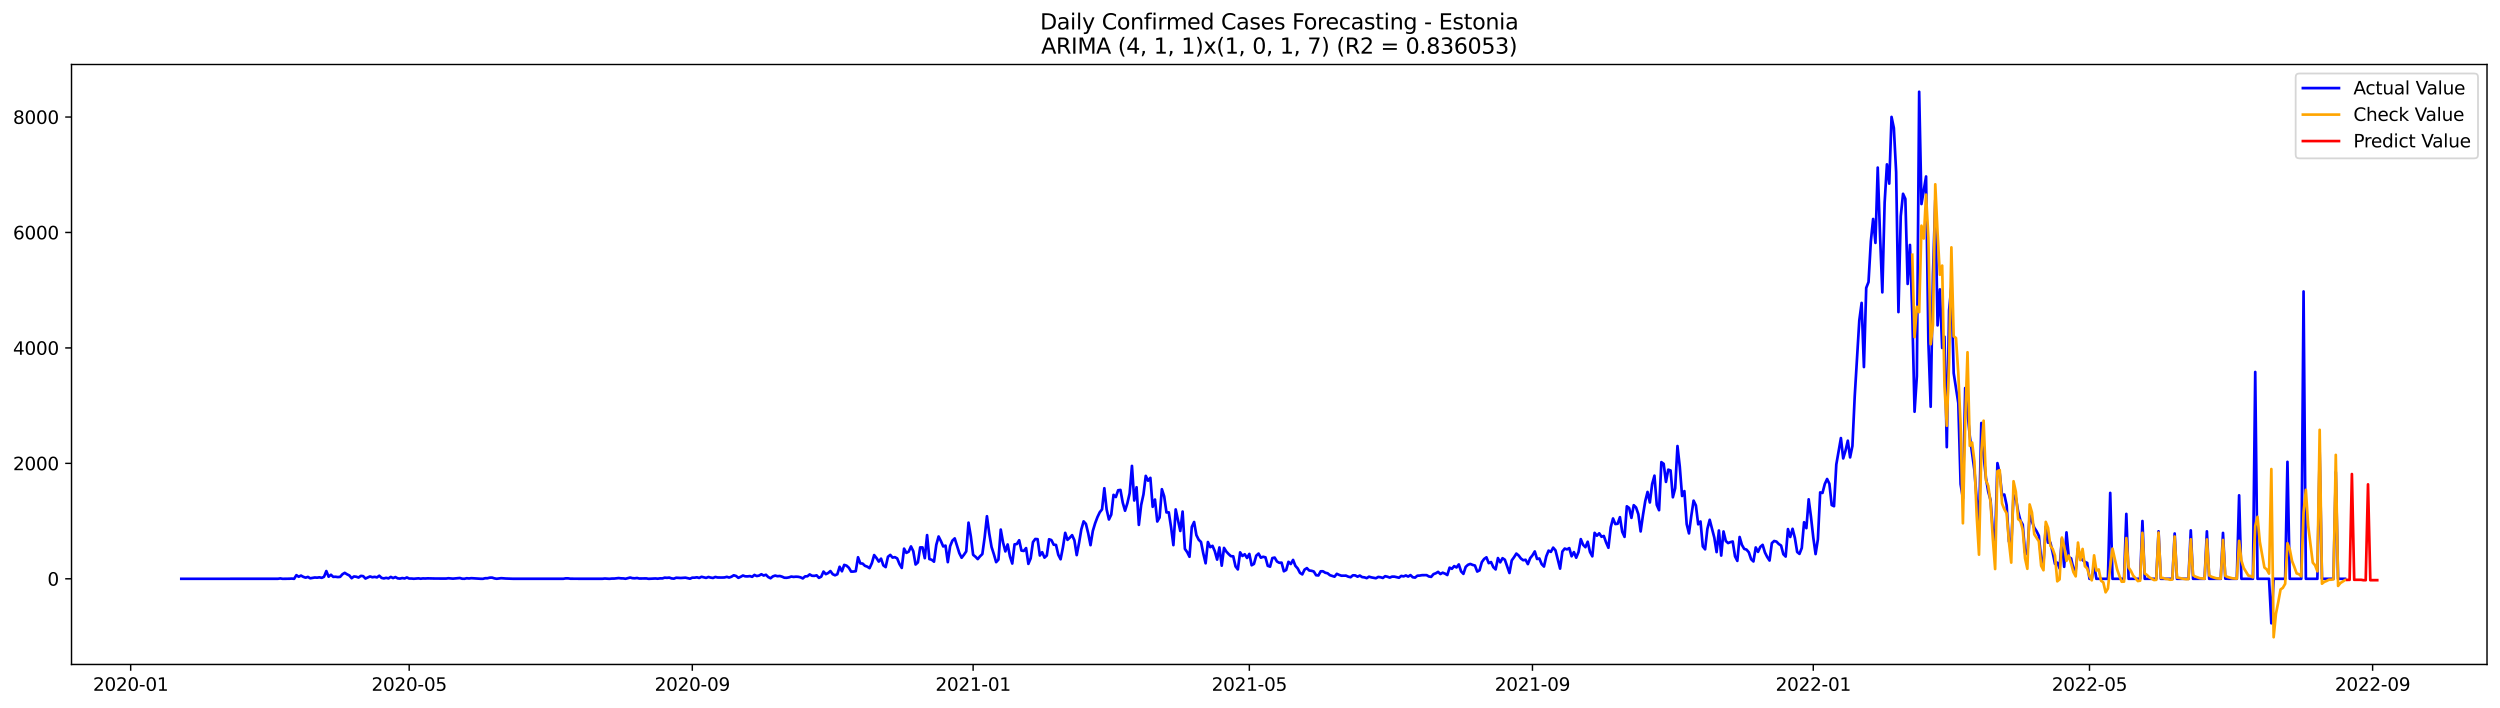 <?xml version="1.0" encoding="utf-8" standalone="no"?>
<!DOCTYPE svg PUBLIC "-//W3C//DTD SVG 1.1//EN"
  "http://www.w3.org/Graphics/SVG/1.1/DTD/svg11.dtd">
<svg xmlns:xlink="http://www.w3.org/1999/xlink" width="1386.05pt" height="392.274pt" viewBox="0 0 1386.05 392.274" xmlns="http://www.w3.org/2000/svg" version="1.1">
 <defs>
  <style type="text/css">*{stroke-linejoin: round; stroke-linecap: butt}</style>
 </defs>
 <g id="figure_1">
  <g id="patch_1">
   <path d="M 0 392.274 
L 1386.05 392.274 
L 1386.05 0 
L 0 0 
z
" style="fill: #ffffff"/>
  </g>
  <g id="axes_1">
   <g id="patch_2">
    <path d="M 39.65 368.396 
L 1378.85 368.396 
L 1378.85 35.755 
L 39.65 35.755 
z
" style="fill: #ffffff"/>
   </g>
   <g id="matplotlib.axis_1">
    <g id="xtick_1">
     <g id="line2d_1">
      <defs>
       <path id="m8f2958572c" d="M 0 0 
L 0 3.5 
" style="stroke: #000000; stroke-width: 0.8"/>
      </defs>
      <g>
       <use xlink:href="#m8f2958572c" x="72.447" y="368.396" style="stroke: #000000; stroke-width: 0.8"/>
      </g>
     </g>
     <g id="text_1">
      <!-- 2020-01 -->
      <g transform="translate(51.556 382.994)scale(0.1 -0.1)">
       <defs>
        <path id="DejaVuSans-32" d="M 1228 531 
L 3431 531 
L 3431 0 
L 469 0 
L 469 531 
Q 828 903 1448 1529 
Q 2069 2156 2228 2338 
Q 2531 2678 2651 2914 
Q 2772 3150 2772 3378 
Q 2772 3750 2511 3984 
Q 2250 4219 1831 4219 
Q 1534 4219 1204 4116 
Q 875 4013 500 3803 
L 500 4441 
Q 881 4594 1212 4672 
Q 1544 4750 1819 4750 
Q 2544 4750 2975 4387 
Q 3406 4025 3406 3419 
Q 3406 3131 3298 2873 
Q 3191 2616 2906 2266 
Q 2828 2175 2409 1742 
Q 1991 1309 1228 531 
z
" transform="scale(0.016)"/>
        <path id="DejaVuSans-30" d="M 2034 4250 
Q 1547 4250 1301 3770 
Q 1056 3291 1056 2328 
Q 1056 1369 1301 889 
Q 1547 409 2034 409 
Q 2525 409 2770 889 
Q 3016 1369 3016 2328 
Q 3016 3291 2770 3770 
Q 2525 4250 2034 4250 
z
M 2034 4750 
Q 2819 4750 3233 4129 
Q 3647 3509 3647 2328 
Q 3647 1150 3233 529 
Q 2819 -91 2034 -91 
Q 1250 -91 836 529 
Q 422 1150 422 2328 
Q 422 3509 836 4129 
Q 1250 4750 2034 4750 
z
" transform="scale(0.016)"/>
        <path id="DejaVuSans-2d" d="M 313 2009 
L 1997 2009 
L 1997 1497 
L 313 1497 
L 313 2009 
z
" transform="scale(0.016)"/>
        <path id="DejaVuSans-31" d="M 794 531 
L 1825 531 
L 1825 4091 
L 703 3866 
L 703 4441 
L 1819 4666 
L 2450 4666 
L 2450 531 
L 3481 531 
L 3481 0 
L 794 0 
L 794 531 
z
" transform="scale(0.016)"/>
       </defs>
       <use xlink:href="#DejaVuSans-32"/>
       <use xlink:href="#DejaVuSans-30" x="63.623"/>
       <use xlink:href="#DejaVuSans-32" x="127.246"/>
       <use xlink:href="#DejaVuSans-30" x="190.869"/>
       <use xlink:href="#DejaVuSans-2d" x="254.492"/>
       <use xlink:href="#DejaVuSans-30" x="290.576"/>
       <use xlink:href="#DejaVuSans-31" x="354.199"/>
      </g>
     </g>
    </g>
    <g id="xtick_2">
     <g id="line2d_2">
      <g>
       <use xlink:href="#m8f2958572c" x="226.862" y="368.396" style="stroke: #000000; stroke-width: 0.8"/>
      </g>
     </g>
     <g id="text_2">
      <!-- 2020-05 -->
      <g transform="translate(205.971 382.994)scale(0.1 -0.1)">
       <defs>
        <path id="DejaVuSans-35" d="M 691 4666 
L 3169 4666 
L 3169 4134 
L 1269 4134 
L 1269 2991 
Q 1406 3038 1543 3061 
Q 1681 3084 1819 3084 
Q 2600 3084 3056 2656 
Q 3513 2228 3513 1497 
Q 3513 744 3044 326 
Q 2575 -91 1722 -91 
Q 1428 -91 1123 -41 
Q 819 9 494 109 
L 494 744 
Q 775 591 1075 516 
Q 1375 441 1709 441 
Q 2250 441 2565 725 
Q 2881 1009 2881 1497 
Q 2881 1984 2565 2268 
Q 2250 2553 1709 2553 
Q 1456 2553 1204 2497 
Q 953 2441 691 2322 
L 691 4666 
z
" transform="scale(0.016)"/>
       </defs>
       <use xlink:href="#DejaVuSans-32"/>
       <use xlink:href="#DejaVuSans-30" x="63.623"/>
       <use xlink:href="#DejaVuSans-32" x="127.246"/>
       <use xlink:href="#DejaVuSans-30" x="190.869"/>
       <use xlink:href="#DejaVuSans-2d" x="254.492"/>
       <use xlink:href="#DejaVuSans-30" x="290.576"/>
       <use xlink:href="#DejaVuSans-35" x="354.199"/>
      </g>
     </g>
    </g>
    <g id="xtick_3">
     <g id="line2d_3">
      <g>
       <use xlink:href="#m8f2958572c" x="383.83" y="368.396" style="stroke: #000000; stroke-width: 0.8"/>
      </g>
     </g>
     <g id="text_3">
      <!-- 2020-09 -->
      <g transform="translate(362.938 382.994)scale(0.1 -0.1)">
       <defs>
        <path id="DejaVuSans-39" d="M 703 97 
L 703 672 
Q 941 559 1184 500 
Q 1428 441 1663 441 
Q 2288 441 2617 861 
Q 2947 1281 2994 2138 
Q 2813 1869 2534 1725 
Q 2256 1581 1919 1581 
Q 1219 1581 811 2004 
Q 403 2428 403 3163 
Q 403 3881 828 4315 
Q 1253 4750 1959 4750 
Q 2769 4750 3195 4129 
Q 3622 3509 3622 2328 
Q 3622 1225 3098 567 
Q 2575 -91 1691 -91 
Q 1453 -91 1209 -44 
Q 966 3 703 97 
z
M 1959 2075 
Q 2384 2075 2632 2365 
Q 2881 2656 2881 3163 
Q 2881 3666 2632 3958 
Q 2384 4250 1959 4250 
Q 1534 4250 1286 3958 
Q 1038 3666 1038 3163 
Q 1038 2656 1286 2365 
Q 1534 2075 1959 2075 
z
" transform="scale(0.016)"/>
       </defs>
       <use xlink:href="#DejaVuSans-32"/>
       <use xlink:href="#DejaVuSans-30" x="63.623"/>
       <use xlink:href="#DejaVuSans-32" x="127.246"/>
       <use xlink:href="#DejaVuSans-30" x="190.869"/>
       <use xlink:href="#DejaVuSans-2d" x="254.492"/>
       <use xlink:href="#DejaVuSans-30" x="290.576"/>
       <use xlink:href="#DejaVuSans-39" x="354.199"/>
      </g>
     </g>
    </g>
    <g id="xtick_4">
     <g id="line2d_4">
      <g>
       <use xlink:href="#m8f2958572c" x="539.521" y="368.396" style="stroke: #000000; stroke-width: 0.8"/>
      </g>
     </g>
     <g id="text_4">
      <!-- 2021-01 -->
      <g transform="translate(518.63 382.994)scale(0.1 -0.1)">
       <use xlink:href="#DejaVuSans-32"/>
       <use xlink:href="#DejaVuSans-30" x="63.623"/>
       <use xlink:href="#DejaVuSans-32" x="127.246"/>
       <use xlink:href="#DejaVuSans-31" x="190.869"/>
       <use xlink:href="#DejaVuSans-2d" x="254.492"/>
       <use xlink:href="#DejaVuSans-30" x="290.576"/>
       <use xlink:href="#DejaVuSans-31" x="354.199"/>
      </g>
     </g>
    </g>
    <g id="xtick_5">
     <g id="line2d_5">
      <g>
       <use xlink:href="#m8f2958572c" x="692.66" y="368.396" style="stroke: #000000; stroke-width: 0.8"/>
      </g>
     </g>
     <g id="text_5">
      <!-- 2021-05 -->
      <g transform="translate(671.769 382.994)scale(0.1 -0.1)">
       <use xlink:href="#DejaVuSans-32"/>
       <use xlink:href="#DejaVuSans-30" x="63.623"/>
       <use xlink:href="#DejaVuSans-32" x="127.246"/>
       <use xlink:href="#DejaVuSans-31" x="190.869"/>
       <use xlink:href="#DejaVuSans-2d" x="254.492"/>
       <use xlink:href="#DejaVuSans-30" x="290.576"/>
       <use xlink:href="#DejaVuSans-35" x="354.199"/>
      </g>
     </g>
    </g>
    <g id="xtick_6">
     <g id="line2d_6">
      <g>
       <use xlink:href="#m8f2958572c" x="849.627" y="368.396" style="stroke: #000000; stroke-width: 0.8"/>
      </g>
     </g>
     <g id="text_6">
      <!-- 2021-09 -->
      <g transform="translate(828.736 382.994)scale(0.1 -0.1)">
       <use xlink:href="#DejaVuSans-32"/>
       <use xlink:href="#DejaVuSans-30" x="63.623"/>
       <use xlink:href="#DejaVuSans-32" x="127.246"/>
       <use xlink:href="#DejaVuSans-31" x="190.869"/>
       <use xlink:href="#DejaVuSans-2d" x="254.492"/>
       <use xlink:href="#DejaVuSans-30" x="290.576"/>
       <use xlink:href="#DejaVuSans-39" x="354.199"/>
      </g>
     </g>
    </g>
    <g id="xtick_7">
     <g id="line2d_7">
      <g>
       <use xlink:href="#m8f2958572c" x="1005.319" y="368.396" style="stroke: #000000; stroke-width: 0.8"/>
      </g>
     </g>
     <g id="text_7">
      <!-- 2022-01 -->
      <g transform="translate(984.427 382.994)scale(0.1 -0.1)">
       <use xlink:href="#DejaVuSans-32"/>
       <use xlink:href="#DejaVuSans-30" x="63.623"/>
       <use xlink:href="#DejaVuSans-32" x="127.246"/>
       <use xlink:href="#DejaVuSans-32" x="190.869"/>
       <use xlink:href="#DejaVuSans-2d" x="254.492"/>
       <use xlink:href="#DejaVuSans-30" x="290.576"/>
       <use xlink:href="#DejaVuSans-31" x="354.199"/>
      </g>
     </g>
    </g>
    <g id="xtick_8">
     <g id="line2d_8">
      <g>
       <use xlink:href="#m8f2958572c" x="1158.458" y="368.396" style="stroke: #000000; stroke-width: 0.8"/>
      </g>
     </g>
     <g id="text_8">
      <!-- 2022-05 -->
      <g transform="translate(1137.566 382.994)scale(0.1 -0.1)">
       <use xlink:href="#DejaVuSans-32"/>
       <use xlink:href="#DejaVuSans-30" x="63.623"/>
       <use xlink:href="#DejaVuSans-32" x="127.246"/>
       <use xlink:href="#DejaVuSans-32" x="190.869"/>
       <use xlink:href="#DejaVuSans-2d" x="254.492"/>
       <use xlink:href="#DejaVuSans-30" x="290.576"/>
       <use xlink:href="#DejaVuSans-35" x="354.199"/>
      </g>
     </g>
    </g>
    <g id="xtick_9">
     <g id="line2d_9">
      <g>
       <use xlink:href="#m8f2958572c" x="1315.425" y="368.396" style="stroke: #000000; stroke-width: 0.8"/>
      </g>
     </g>
     <g id="text_9">
      <!-- 2022-09 -->
      <g transform="translate(1294.534 382.994)scale(0.1 -0.1)">
       <use xlink:href="#DejaVuSans-32"/>
       <use xlink:href="#DejaVuSans-30" x="63.623"/>
       <use xlink:href="#DejaVuSans-32" x="127.246"/>
       <use xlink:href="#DejaVuSans-32" x="190.869"/>
       <use xlink:href="#DejaVuSans-2d" x="254.492"/>
       <use xlink:href="#DejaVuSans-30" x="290.576"/>
       <use xlink:href="#DejaVuSans-39" x="354.199"/>
      </g>
     </g>
    </g>
   </g>
   <g id="matplotlib.axis_2">
    <g id="ytick_1">
     <g id="line2d_10">
      <defs>
       <path id="m55e1d6357c" d="M 0 0 
L -3.5 0 
" style="stroke: #000000; stroke-width: 0.8"/>
      </defs>
      <g>
       <use xlink:href="#m55e1d6357c" x="39.65" y="320.906" style="stroke: #000000; stroke-width: 0.8"/>
      </g>
     </g>
     <g id="text_10">
      <!-- 0 -->
      <g transform="translate(26.288 324.706)scale(0.1 -0.1)">
       <use xlink:href="#DejaVuSans-30"/>
      </g>
     </g>
    </g>
    <g id="ytick_2">
     <g id="line2d_11">
      <g>
       <use xlink:href="#m55e1d6357c" x="39.65" y="256.903" style="stroke: #000000; stroke-width: 0.8"/>
      </g>
     </g>
     <g id="text_11">
      <!-- 2000 -->
      <g transform="translate(7.2 260.702)scale(0.1 -0.1)">
       <use xlink:href="#DejaVuSans-32"/>
       <use xlink:href="#DejaVuSans-30" x="63.623"/>
       <use xlink:href="#DejaVuSans-30" x="127.246"/>
       <use xlink:href="#DejaVuSans-30" x="190.869"/>
      </g>
     </g>
    </g>
    <g id="ytick_3">
     <g id="line2d_12">
      <g>
       <use xlink:href="#m55e1d6357c" x="39.65" y="192.899" style="stroke: #000000; stroke-width: 0.8"/>
      </g>
     </g>
     <g id="text_12">
      <!-- 4000 -->
      <g transform="translate(7.2 196.699)scale(0.1 -0.1)">
       <defs>
        <path id="DejaVuSans-34" d="M 2419 4116 
L 825 1625 
L 2419 1625 
L 2419 4116 
z
M 2253 4666 
L 3047 4666 
L 3047 1625 
L 3713 1625 
L 3713 1100 
L 3047 1100 
L 3047 0 
L 2419 0 
L 2419 1100 
L 313 1100 
L 313 1709 
L 2253 4666 
z
" transform="scale(0.016)"/>
       </defs>
       <use xlink:href="#DejaVuSans-34"/>
       <use xlink:href="#DejaVuSans-30" x="63.623"/>
       <use xlink:href="#DejaVuSans-30" x="127.246"/>
       <use xlink:href="#DejaVuSans-30" x="190.869"/>
      </g>
     </g>
    </g>
    <g id="ytick_4">
     <g id="line2d_13">
      <g>
       <use xlink:href="#m55e1d6357c" x="39.65" y="128.896" style="stroke: #000000; stroke-width: 0.8"/>
      </g>
     </g>
     <g id="text_13">
      <!-- 6000 -->
      <g transform="translate(7.2 132.695)scale(0.1 -0.1)">
       <defs>
        <path id="DejaVuSans-36" d="M 2113 2584 
Q 1688 2584 1439 2293 
Q 1191 2003 1191 1497 
Q 1191 994 1439 701 
Q 1688 409 2113 409 
Q 2538 409 2786 701 
Q 3034 994 3034 1497 
Q 3034 2003 2786 2293 
Q 2538 2584 2113 2584 
z
M 3366 4563 
L 3366 3988 
Q 3128 4100 2886 4159 
Q 2644 4219 2406 4219 
Q 1781 4219 1451 3797 
Q 1122 3375 1075 2522 
Q 1259 2794 1537 2939 
Q 1816 3084 2150 3084 
Q 2853 3084 3261 2657 
Q 3669 2231 3669 1497 
Q 3669 778 3244 343 
Q 2819 -91 2113 -91 
Q 1303 -91 875 529 
Q 447 1150 447 2328 
Q 447 3434 972 4092 
Q 1497 4750 2381 4750 
Q 2619 4750 2861 4703 
Q 3103 4656 3366 4563 
z
" transform="scale(0.016)"/>
       </defs>
       <use xlink:href="#DejaVuSans-36"/>
       <use xlink:href="#DejaVuSans-30" x="63.623"/>
       <use xlink:href="#DejaVuSans-30" x="127.246"/>
       <use xlink:href="#DejaVuSans-30" x="190.869"/>
      </g>
     </g>
    </g>
    <g id="ytick_5">
     <g id="line2d_14">
      <g>
       <use xlink:href="#m55e1d6357c" x="39.65" y="64.892" style="stroke: #000000; stroke-width: 0.8"/>
      </g>
     </g>
     <g id="text_14">
      <!-- 8000 -->
      <g transform="translate(7.2 68.691)scale(0.1 -0.1)">
       <defs>
        <path id="DejaVuSans-38" d="M 2034 2216 
Q 1584 2216 1326 1975 
Q 1069 1734 1069 1313 
Q 1069 891 1326 650 
Q 1584 409 2034 409 
Q 2484 409 2743 651 
Q 3003 894 3003 1313 
Q 3003 1734 2745 1975 
Q 2488 2216 2034 2216 
z
M 1403 2484 
Q 997 2584 770 2862 
Q 544 3141 544 3541 
Q 544 4100 942 4425 
Q 1341 4750 2034 4750 
Q 2731 4750 3128 4425 
Q 3525 4100 3525 3541 
Q 3525 3141 3298 2862 
Q 3072 2584 2669 2484 
Q 3125 2378 3379 2068 
Q 3634 1759 3634 1313 
Q 3634 634 3220 271 
Q 2806 -91 2034 -91 
Q 1263 -91 848 271 
Q 434 634 434 1313 
Q 434 1759 690 2068 
Q 947 2378 1403 2484 
z
M 1172 3481 
Q 1172 3119 1398 2916 
Q 1625 2713 2034 2713 
Q 2441 2713 2670 2916 
Q 2900 3119 2900 3481 
Q 2900 3844 2670 4047 
Q 2441 4250 2034 4250 
Q 1625 4250 1398 4047 
Q 1172 3844 1172 3481 
z
" transform="scale(0.016)"/>
       </defs>
       <use xlink:href="#DejaVuSans-38"/>
       <use xlink:href="#DejaVuSans-30" x="63.623"/>
       <use xlink:href="#DejaVuSans-30" x="127.246"/>
       <use xlink:href="#DejaVuSans-30" x="190.869"/>
      </g>
     </g>
    </g>
   </g>
   <g id="line2d_15">
    <path d="M 100.523 320.906 
L 154.121 320.874 
L 155.398 320.682 
L 156.674 320.906 
L 160.502 320.842 
L 161.778 320.778 
L 163.054 320.906 
L 164.331 318.89 
L 165.607 319.754 
L 166.883 319.114 
L 168.159 319.818 
L 169.435 320.266 
L 170.711 319.85 
L 171.988 320.618 
L 174.54 320.17 
L 175.816 320.266 
L 177.092 320.074 
L 178.368 320.362 
L 179.645 319.786 
L 180.921 316.618 
L 182.197 319.722 
L 183.473 318.666 
L 184.749 319.818 
L 186.025 319.754 
L 187.301 319.946 
L 188.578 319.818 
L 189.854 318.378 
L 191.13 317.61 
L 192.406 318.41 
L 193.682 319.05 
L 194.958 320.554 
L 196.235 319.594 
L 197.511 319.754 
L 198.787 320.202 
L 200.063 319.274 
L 201.339 319.434 
L 202.615 320.746 
L 205.168 319.594 
L 206.444 320.042 
L 207.72 319.818 
L 208.996 320.106 
L 210.272 319.21 
L 211.548 320.394 
L 212.825 320.682 
L 214.101 320.362 
L 215.377 320.682 
L 216.653 319.85 
L 217.929 320.49 
L 219.205 319.946 
L 220.482 320.65 
L 221.758 320.778 
L 223.034 320.49 
L 224.31 320.714 
L 225.586 320.17 
L 226.862 320.746 
L 228.139 320.746 
L 229.415 320.874 
L 231.967 320.65 
L 233.243 320.842 
L 234.519 320.682 
L 235.795 320.746 
L 237.072 320.65 
L 240.9 320.746 
L 247.281 320.778 
L 248.557 320.586 
L 251.109 320.81 
L 254.938 320.458 
L 256.214 320.842 
L 257.49 320.874 
L 258.766 320.586 
L 260.042 320.714 
L 261.319 320.554 
L 266.423 320.874 
L 267.699 320.906 
L 268.976 320.586 
L 270.252 320.586 
L 271.528 320.266 
L 272.804 320.234 
L 274.08 320.65 
L 275.356 320.874 
L 277.909 320.554 
L 280.461 320.746 
L 284.289 320.874 
L 312.365 320.874 
L 313.641 320.65 
L 314.917 320.65 
L 316.193 320.842 
L 321.298 320.874 
L 334.06 320.874 
L 335.336 320.746 
L 337.888 320.906 
L 339.164 320.778 
L 340.44 320.778 
L 342.993 320.49 
L 344.269 320.65 
L 345.545 320.682 
L 346.821 320.874 
L 349.373 320.202 
L 350.65 320.554 
L 351.926 320.618 
L 353.202 320.458 
L 354.478 320.746 
L 358.307 320.682 
L 359.583 320.906 
L 363.411 320.714 
L 364.687 320.842 
L 365.964 320.65 
L 367.24 320.682 
L 368.516 320.266 
L 369.792 320.362 
L 371.068 320.234 
L 372.344 320.682 
L 373.62 320.81 
L 374.897 320.298 
L 377.449 320.458 
L 380.001 320.266 
L 382.554 320.842 
L 383.83 320.266 
L 385.106 320.266 
L 386.382 320.074 
L 387.658 320.426 
L 388.934 319.786 
L 391.487 320.394 
L 392.763 319.882 
L 394.039 320.234 
L 395.315 320.426 
L 396.591 319.882 
L 397.867 320.17 
L 400.42 320.202 
L 401.696 320.138 
L 402.972 319.818 
L 404.248 320.202 
L 405.524 319.754 
L 406.801 318.954 
L 408.077 319.338 
L 409.353 320.362 
L 410.629 319.786 
L 411.905 319.082 
L 413.181 319.53 
L 414.458 319.562 
L 415.734 319.402 
L 417.01 319.786 
L 418.286 318.762 
L 419.562 319.37 
L 420.838 319.114 
L 422.114 318.378 
L 423.391 319.082 
L 424.667 318.666 
L 425.943 319.946 
L 427.219 320.586 
L 428.495 319.562 
L 429.771 319.114 
L 431.048 319.466 
L 432.324 319.338 
L 433.6 319.722 
L 434.876 320.298 
L 436.152 320.33 
L 437.428 320.106 
L 438.705 319.658 
L 439.981 319.85 
L 441.257 319.722 
L 442.533 319.786 
L 443.809 320.074 
L 445.085 320.682 
L 446.361 319.562 
L 447.638 319.498 
L 448.914 318.474 
L 450.19 319.21 
L 451.466 319.274 
L 452.742 318.986 
L 454.018 320.362 
L 455.295 319.722 
L 456.571 316.906 
L 457.847 318.314 
L 459.123 317.706 
L 460.399 316.618 
L 461.675 318.346 
L 462.952 318.954 
L 464.228 318.378 
L 465.504 314.25 
L 466.78 316.714 
L 468.056 313.194 
L 469.332 313.61 
L 470.608 314.762 
L 471.885 316.906 
L 473.161 316.874 
L 474.437 316.682 
L 475.713 308.97 
L 476.989 312.362 
L 478.265 312.458 
L 479.542 313.706 
L 480.818 314.154 
L 482.094 314.986 
L 483.37 312.234 
L 484.646 307.754 
L 485.922 309.354 
L 487.199 311.338 
L 488.475 309.738 
L 489.751 313.482 
L 491.027 314.41 
L 492.303 308.682 
L 493.579 307.658 
L 494.855 309.13 
L 496.132 308.906 
L 497.408 309.578 
L 498.684 312.714 
L 499.96 314.858 
L 501.236 304.201 
L 502.512 306.506 
L 503.789 305.866 
L 505.065 302.953 
L 506.341 305.61 
L 507.617 312.97 
L 508.893 311.818 
L 510.169 303.497 
L 511.446 303.497 
L 512.722 309.45 
L 513.998 296.681 
L 515.274 309.962 
L 516.55 310.346 
L 517.826 311.402 
L 519.102 302.057 
L 520.379 297.449 
L 521.655 299.977 
L 522.931 302.953 
L 524.207 302.505 
L 525.483 311.658 
L 526.759 302.857 
L 528.036 299.721 
L 529.312 298.505 
L 531.864 306.666 
L 533.14 309.226 
L 534.416 307.594 
L 535.693 305.706 
L 536.969 289.769 
L 538.245 297.417 
L 539.521 307.594 
L 540.797 308.65 
L 542.073 309.962 
L 543.349 308.426 
L 544.626 307.178 
L 545.902 297.961 
L 547.178 286.216 
L 548.454 295.753 
L 549.73 303.241 
L 551.006 307.242 
L 552.283 311.658 
L 553.559 310.25 
L 554.835 293.609 
L 556.111 300.745 
L 557.387 305.706 
L 558.663 301.865 
L 559.94 308.49 
L 561.216 312.426 
L 562.492 301.801 
L 563.768 301.609 
L 565.044 299.529 
L 566.32 305.258 
L 567.596 305.45 
L 568.873 303.881 
L 570.149 312.618 
L 571.425 309.546 
L 572.701 300.553 
L 573.977 298.825 
L 575.253 298.921 
L 576.53 307.978 
L 577.806 306.154 
L 579.082 309.162 
L 580.358 308.01 
L 581.634 298.985 
L 582.91 299.433 
L 584.187 301.993 
L 585.463 302.121 
L 586.739 307.594 
L 588.015 310.058 
L 589.291 303.561 
L 590.567 295.433 
L 591.843 299.305 
L 593.12 298.089 
L 594.396 296.713 
L 595.672 299.561 
L 596.948 307.754 
L 598.224 301.161 
L 599.5 293.513 
L 600.777 289.065 
L 602.053 290.473 
L 603.329 295.721 
L 604.605 302.249 
L 605.881 294.377 
L 607.157 290.121 
L 608.434 286.729 
L 609.71 284.04 
L 610.986 282.408 
L 612.262 270.696 
L 613.538 282.472 
L 614.814 288.009 
L 616.09 285.352 
L 617.367 274.376 
L 618.643 275.56 
L 619.919 271.816 
L 621.195 271.624 
L 622.471 278.696 
L 623.747 283.144 
L 625.024 279.048 
L 626.3 273.48 
L 627.576 258.311 
L 628.852 277.48 
L 630.128 270.152 
L 631.404 290.985 
L 632.681 279.976 
L 633.957 274.12 
L 635.233 263.847 
L 636.509 266.503 
L 637.785 264.935 
L 639.061 280.968 
L 640.337 276.968 
L 641.614 289.129 
L 642.89 286.921 
L 644.166 271.24 
L 645.442 275.176 
L 646.718 284.104 
L 647.994 284.072 
L 649.271 292.361 
L 650.547 302.217 
L 651.823 282.44 
L 654.375 294.377 
L 655.651 283.624 
L 656.928 304.297 
L 658.204 306.122 
L 659.48 308.682 
L 660.756 292.137 
L 662.032 289.417 
L 663.308 296.681 
L 664.584 299.241 
L 665.861 300.489 
L 667.137 306.89 
L 668.413 312.298 
L 669.689 300.521 
L 670.965 303.337 
L 672.241 302.633 
L 673.518 305.61 
L 674.794 310.25 
L 676.07 303.529 
L 677.346 313.61 
L 678.622 303.785 
L 679.898 305.802 
L 681.175 307.178 
L 682.451 308.362 
L 683.727 308.426 
L 685.003 314.026 
L 686.279 315.69 
L 687.555 306.25 
L 688.831 308.234 
L 690.108 307.306 
L 691.384 309.322 
L 692.66 307.114 
L 693.936 313.386 
L 695.212 312.65 
L 696.488 308.074 
L 697.765 306.922 
L 699.041 309.194 
L 700.317 308.682 
L 701.593 309.002 
L 702.869 313.706 
L 704.145 314.154 
L 705.422 309.418 
L 706.698 309.13 
L 707.974 311.306 
L 709.25 312.01 
L 710.526 311.946 
L 711.802 316.714 
L 713.078 316.01 
L 714.355 311.498 
L 715.631 312.682 
L 716.907 310.442 
L 718.183 313.706 
L 719.459 315.146 
L 720.735 317.61 
L 722.012 318.442 
L 723.288 315.786 
L 724.564 314.986 
L 725.84 316.298 
L 727.116 316.458 
L 728.392 316.842 
L 729.669 318.922 
L 730.945 319.05 
L 732.221 316.746 
L 733.497 316.746 
L 734.773 317.546 
L 736.049 317.834 
L 737.325 318.89 
L 739.878 319.722 
L 741.154 318.154 
L 742.43 318.73 
L 743.706 319.178 
L 746.259 319.146 
L 747.535 319.722 
L 748.811 320.01 
L 750.087 318.954 
L 751.363 319.018 
L 752.639 319.722 
L 753.916 319.114 
L 755.192 319.946 
L 756.468 320.106 
L 757.744 320.522 
L 759.02 319.722 
L 760.296 320.106 
L 762.849 320.586 
L 764.125 319.85 
L 765.401 320.042 
L 766.677 320.426 
L 767.953 319.466 
L 769.229 319.754 
L 770.506 320.234 
L 771.782 319.69 
L 773.058 319.69 
L 775.61 320.298 
L 776.886 319.306 
L 778.163 319.562 
L 779.439 319.05 
L 780.715 319.658 
L 781.991 318.858 
L 783.267 320.042 
L 784.543 320.234 
L 785.819 319.178 
L 787.096 319.114 
L 788.372 318.89 
L 790.924 318.858 
L 792.2 319.594 
L 793.476 319.818 
L 794.753 318.314 
L 796.029 317.834 
L 797.305 317.066 
L 798.581 318.25 
L 799.857 317.514 
L 801.133 318.026 
L 802.41 318.794 
L 803.686 314.73 
L 804.962 315.338 
L 806.238 313.866 
L 807.514 314.602 
L 808.79 312.938 
L 810.066 316.81 
L 811.343 318.154 
L 812.619 314.282 
L 813.895 313.13 
L 815.171 312.65 
L 816.447 313.194 
L 817.723 313.546 
L 819 316.874 
L 820.276 316.202 
L 821.552 311.658 
L 822.828 309.898 
L 824.104 309.002 
L 825.38 312.202 
L 826.657 311.626 
L 827.933 314.442 
L 829.209 315.69 
L 830.485 309.418 
L 831.761 311.754 
L 833.037 309.482 
L 834.313 310.314 
L 836.866 317.674 
L 838.142 310.698 
L 839.418 308.938 
L 840.694 306.922 
L 841.97 307.978 
L 843.247 309.674 
L 844.523 310.602 
L 845.799 310.346 
L 847.075 312.746 
L 848.351 309.482 
L 849.627 307.882 
L 850.904 305.738 
L 852.18 309.898 
L 853.456 309.642 
L 854.732 312.746 
L 856.008 314.09 
L 857.284 308.458 
L 858.56 305.29 
L 859.837 305.962 
L 861.113 303.625 
L 862.389 305.13 
L 864.941 315.242 
L 866.217 305.77 
L 867.494 304.137 
L 868.77 304.586 
L 870.046 303.881 
L 871.322 308.394 
L 872.598 306.122 
L 873.874 309.194 
L 875.151 306.09 
L 876.427 298.921 
L 877.703 302.057 
L 878.979 303.369 
L 880.255 300.361 
L 881.531 306.026 
L 882.807 308.426 
L 884.084 295.433 
L 885.36 297.001 
L 886.636 295.689 
L 887.912 297.577 
L 889.188 297.161 
L 890.464 300.777 
L 891.741 303.689 
L 893.017 292.361 
L 894.293 287.465 
L 895.569 290.537 
L 896.845 290.377 
L 898.121 286.729 
L 899.398 294.825 
L 900.674 297.641 
L 901.95 280.712 
L 903.226 281.64 
L 904.502 287.113 
L 905.778 280.104 
L 907.054 281.352 
L 908.331 285.096 
L 909.607 294.633 
L 910.883 285.672 
L 912.159 277.832 
L 913.435 272.744 
L 914.711 278.568 
L 915.988 268.36 
L 917.264 263.719 
L 918.54 279.912 
L 919.816 282.856 
L 921.092 256.231 
L 922.368 257.159 
L 923.645 267.175 
L 924.921 260.391 
L 926.197 260.839 
L 927.473 275.688 
L 928.749 270.696 
L 930.025 247.302 
L 931.301 258.727 
L 932.578 274.984 
L 933.854 272.296 
L 935.13 290.569 
L 936.406 295.721 
L 937.682 286.056 
L 938.958 277.576 
L 940.235 280.232 
L 941.511 290.665 
L 942.787 289.129 
L 944.063 302.953 
L 945.339 304.554 
L 946.615 293.161 
L 947.892 288.201 
L 950.444 298.057 
L 951.72 306.09 
L 952.996 294.121 
L 954.272 308.01 
L 955.548 294.665 
L 956.825 299.945 
L 958.101 301.097 
L 959.377 300.553 
L 960.653 300.233 
L 961.929 308.458 
L 963.205 310.954 
L 964.482 297.737 
L 965.758 302.121 
L 967.034 304.329 
L 968.31 304.714 
L 969.586 306.218 
L 970.862 310.058 
L 972.139 311.274 
L 973.415 303.529 
L 974.691 305.962 
L 975.967 303.177 
L 977.243 302.089 
L 978.519 306.314 
L 979.795 308.842 
L 981.072 310.762 
L 982.348 301.129 
L 983.624 299.945 
L 984.9 300.265 
L 986.176 301.609 
L 987.452 302.441 
L 988.729 307.274 
L 990.005 308.554 
L 991.281 293.353 
L 992.557 297.705 
L 993.833 293.193 
L 995.109 298.185 
L 996.386 306.026 
L 997.662 307.082 
L 998.938 303.817 
L 1000.214 289.545 
L 1001.49 292.809 
L 1002.766 276.84 
L 1004.042 286.537 
L 1005.319 298.025 
L 1006.595 307.178 
L 1007.871 299.017 
L 1009.147 273 
L 1010.423 273.288 
L 1011.699 268.36 
L 1012.976 265.575 
L 1014.252 268.2 
L 1015.528 280.008 
L 1016.804 280.648 
L 1018.08 257.543 
L 1020.633 242.886 
L 1021.909 254.151 
L 1023.185 249.862 
L 1024.461 244.326 
L 1025.737 253.575 
L 1027.013 247.27 
L 1028.289 219.845 
L 1030.842 177.57 
L 1032.118 167.938 
L 1033.394 203.492 
L 1034.67 159.618 
L 1035.946 156.353 
L 1037.223 133.92 
L 1038.499 121.407 
L 1039.775 134.656 
L 1041.051 92.926 
L 1042.327 130.464 
L 1043.603 162.082 
L 1044.88 112.351 
L 1046.156 91.134 
L 1047.432 101.79 
L 1048.708 64.828 
L 1049.984 70.941 
L 1051.26 95.422 
L 1052.536 173.026 
L 1053.813 119.871 
L 1055.089 107.455 
L 1056.365 110.271 
L 1057.641 157.409 
L 1058.917 135.808 
L 1060.193 173.378 
L 1061.47 228.261 
L 1062.746 208.548 
L 1064.022 50.876 
L 1065.298 113.119 
L 1067.85 97.854 
L 1069.127 189.347 
L 1070.403 225.509 
L 1071.679 152.545 
L 1072.955 110.943 
L 1074.231 180.387 
L 1075.507 160.45 
L 1076.783 192.899 
L 1078.06 186.691 
L 1079.336 247.91 
L 1080.612 172.002 
L 1081.888 158.817 
L 1083.164 206.884 
L 1085.717 223.461 
L 1086.993 268.392 
L 1088.269 276.296 
L 1089.545 215.141 
L 1092.097 241.894 
L 1094.65 260.743 
L 1095.926 277.032 
L 1097.202 291.305 
L 1098.478 234.534 
L 1099.754 252.551 
L 1101.03 264.935 
L 1102.307 272.552 
L 1103.583 277.16 
L 1104.859 294.185 
L 1106.135 299.561 
L 1107.411 256.775 
L 1108.687 262.407 
L 1109.964 274.568 
L 1111.24 274.184 
L 1112.516 280.136 
L 1113.792 300.201 
L 1115.068 302.569 
L 1116.344 274.536 
L 1117.62 275.976 
L 1118.897 283.656 
L 1120.173 288.585 
L 1121.449 290.857 
L 1122.725 306.41 
L 1124.001 307.242 
L 1125.277 285.704 
L 1127.83 292.553 
L 1129.106 294.505 
L 1130.382 297.065 
L 1131.658 309.802 
L 1132.934 312.01 
L 1134.211 291.977 
L 1135.487 300.873 
L 1136.763 300.809 
L 1138.039 306.314 
L 1139.315 312.586 
L 1140.591 311.946 
L 1141.867 315.114 
L 1143.144 298.793 
L 1144.42 314.25 
L 1145.696 295.177 
L 1146.972 308.906 
L 1148.248 309.578 
L 1149.524 315.114 
L 1150.801 316.17 
L 1152.077 304.073 
L 1153.353 309.098 
L 1154.629 310.506 
L 1155.905 311.562 
L 1157.181 312.074 
L 1158.458 320.906 
L 1159.734 320.906 
L 1161.01 313.194 
L 1162.286 320.906 
L 1168.667 320.906 
L 1169.943 273.288 
L 1171.219 320.906 
L 1177.6 320.906 
L 1178.876 284.936 
L 1180.152 320.906 
L 1186.533 320.906 
L 1187.809 288.873 
L 1189.085 320.906 
L 1195.466 320.906 
L 1196.742 294.569 
L 1198.018 320.906 
L 1204.399 320.906 
L 1205.675 295.785 
L 1206.952 320.906 
L 1213.332 320.906 
L 1214.608 294.057 
L 1215.885 320.906 
L 1222.265 320.906 
L 1223.542 294.601 
L 1224.818 320.906 
L 1231.199 320.906 
L 1232.475 295.465 
L 1233.751 320.81 
L 1236.303 320.906 
L 1240.132 320.906 
L 1241.408 274.632 
L 1242.684 320.906 
L 1249.065 320.906 
L 1250.341 206.244 
L 1251.617 320.906 
L 1257.998 320.906 
L 1259.274 345.548 
L 1260.55 320.906 
L 1266.931 320.906 
L 1268.207 256.071 
L 1269.483 320.906 
L 1275.864 320.906 
L 1277.14 161.602 
L 1278.416 320.906 
L 1284.797 320.906 
L 1286.073 250.695 
L 1287.349 320.906 
L 1293.73 320.906 
L 1295.006 261.767 
L 1296.283 320.906 
L 1300.111 320.906 
L 1300.111 320.906 
" clip-path="url(#p78136f6a85)" style="fill: none; stroke: #0000ff; stroke-width: 1.5; stroke-linecap: square"/>
   </g>
   <g id="line2d_16">
    <path d="M 1060.193 141.232 
L 1061.47 186.919 
L 1062.746 170.099 
L 1064.022 173.059 
L 1065.298 125.127 
L 1066.574 132.223 
L 1067.85 107.926 
L 1069.127 131.863 
L 1070.403 190.843 
L 1071.679 180.173 
L 1072.955 102.188 
L 1074.231 129.193 
L 1075.507 152.333 
L 1076.783 147.26 
L 1078.06 214.03 
L 1079.336 236.053 
L 1080.612 201.073 
L 1081.888 137.152 
L 1083.164 186.428 
L 1084.44 187.435 
L 1085.717 206.972 
L 1086.993 235.828 
L 1088.269 290.114 
L 1089.545 234.01 
L 1090.821 195.307 
L 1092.097 247.187 
L 1093.373 245.346 
L 1094.65 255.772 
L 1095.926 286.005 
L 1097.202 307.504 
L 1098.478 251.076 
L 1099.754 233.251 
L 1101.03 266.24 
L 1102.307 269.339 
L 1103.583 278.294 
L 1104.859 298.745 
L 1106.135 315.476 
L 1107.411 261.223 
L 1108.687 260.643 
L 1109.964 279.133 
L 1111.24 282.356 
L 1112.516 284.611 
L 1113.792 300.445 
L 1115.068 311.904 
L 1116.344 266.822 
L 1117.62 272.657 
L 1118.897 287.792 
L 1120.173 288.807 
L 1121.449 293.717 
L 1122.725 309.537 
L 1124.001 315.339 
L 1125.277 279.687 
L 1126.554 284.102 
L 1127.83 296.217 
L 1130.382 300.113 
L 1131.658 313.678 
L 1132.934 316.148 
L 1134.211 289.351 
L 1135.487 292.696 
L 1136.763 302.586 
L 1138.039 304.312 
L 1139.315 307.975 
L 1140.591 322.291 
L 1141.867 321.232 
L 1143.144 298.029 
L 1144.42 302.793 
L 1145.696 310.946 
L 1146.972 308.016 
L 1148.248 312.373 
L 1149.524 317.172 
L 1150.801 319.529 
L 1152.077 300.828 
L 1153.353 310.538 
L 1154.629 304.354 
L 1155.905 313.919 
L 1157.181 315.144 
L 1158.458 319.506 
L 1159.734 321.732 
L 1161.01 307.909 
L 1162.286 316.354 
L 1163.562 315.714 
L 1164.838 321.947 
L 1166.114 322.867 
L 1167.391 328.377 
L 1168.667 326.318 
L 1169.943 314.21 
L 1171.219 304.158 
L 1173.771 315.664 
L 1175.048 319.34 
L 1176.324 322.521 
L 1177.6 322.46 
L 1178.876 298.338 
L 1180.152 314.657 
L 1181.428 316.566 
L 1182.705 319.193 
L 1183.981 320.544 
L 1185.257 322.144 
L 1186.533 321.935 
L 1187.809 295.407 
L 1189.085 317.946 
L 1190.361 318.82 
L 1191.638 320.124 
L 1192.914 320.769 
L 1194.19 321.59 
L 1195.466 321.463 
L 1196.742 295.293 
L 1198.018 320.439 
L 1199.295 320.462 
L 1200.571 320.925 
L 1201.847 321.03 
L 1203.123 321.425 
L 1204.399 321.287 
L 1205.675 297.472 
L 1206.952 320.192 
L 1208.228 320.392 
L 1209.504 320.726 
L 1212.056 321.102 
L 1213.332 321.063 
L 1214.608 299 
L 1215.885 318.9 
L 1217.161 319.662 
L 1219.713 320.598 
L 1222.265 320.85 
L 1223.542 299.074 
L 1224.818 319.035 
L 1226.094 319.767 
L 1228.646 320.596 
L 1231.199 320.808 
L 1232.475 299.361 
L 1233.751 319.274 
L 1235.027 319.883 
L 1237.579 320.61 
L 1240.132 320.794 
L 1241.408 299.848 
L 1242.684 310.789 
L 1243.96 314.891 
L 1246.512 319.086 
L 1247.789 319.394 
L 1249.065 320.071 
L 1250.341 291.659 
L 1251.617 286.552 
L 1252.893 300.399 
L 1255.446 314.668 
L 1256.722 315.69 
L 1257.998 318.013 
L 1259.274 260.061 
L 1260.55 353.276 
L 1261.826 340.301 
L 1263.102 333.868 
L 1264.379 326.812 
L 1265.655 325.911 
L 1266.931 323.686 
L 1268.207 301.168 
L 1269.483 304.477 
L 1270.759 311.054 
L 1272.036 314.3 
L 1273.312 317.91 
L 1274.588 318.352 
L 1275.864 319.489 
L 1277.14 284.021 
L 1278.416 271.589 
L 1279.693 291.449 
L 1282.245 311.938 
L 1283.521 313.4 
L 1284.797 316.74 
L 1286.073 238.314 
L 1287.349 323.615 
L 1288.626 322.581 
L 1289.902 322.1 
L 1291.178 321.414 
L 1292.454 321.395 
L 1293.73 321.178 
L 1295.006 252.211 
L 1296.283 324.84 
L 1297.559 323.255 
L 1300.111 321.622 
L 1300.111 321.622 
" clip-path="url(#p78136f6a85)" style="fill: none; stroke: #ffa500; stroke-width: 1.5; stroke-linecap: square"/>
   </g>
   <g id="line2d_17">
    <path d="M 1301.387 321.503 
L 1302.663 321.474 
L 1303.94 262.831 
L 1305.216 321.455 
L 1306.492 321.444 
L 1307.768 321.445 
L 1309.044 321.446 
L 1310.32 321.677 
L 1311.596 321.666 
L 1312.873 268.543 
L 1314.149 321.658 
L 1315.425 321.654 
L 1316.701 321.655 
L 1317.977 321.655 
" clip-path="url(#p78136f6a85)" style="fill: none; stroke: #ff0000; stroke-width: 1.5; stroke-linecap: square"/>
   </g>
   <g id="patch_3">
    <path d="M 39.65 368.396 
L 39.65 35.755 
" style="fill: none; stroke: #000000; stroke-width: 0.8; stroke-linejoin: miter; stroke-linecap: square"/>
   </g>
   <g id="patch_4">
    <path d="M 1378.85 368.396 
L 1378.85 35.755 
" style="fill: none; stroke: #000000; stroke-width: 0.8; stroke-linejoin: miter; stroke-linecap: square"/>
   </g>
   <g id="patch_5">
    <path d="M 39.65 368.396 
L 1378.85 368.396 
" style="fill: none; stroke: #000000; stroke-width: 0.8; stroke-linejoin: miter; stroke-linecap: square"/>
   </g>
   <g id="patch_6">
    <path d="M 39.65 35.755 
L 1378.85 35.755 
" style="fill: none; stroke: #000000; stroke-width: 0.8; stroke-linejoin: miter; stroke-linecap: square"/>
   </g>
   <g id="text_15">
    <!-- Daily Confirmed Cases Forecasting - Estonia -->
    <g transform="translate(576.663 16.318)scale(0.12 -0.12)">
     <defs>
      <path id="DejaVuSans-44" d="M 1259 4147 
L 1259 519 
L 2022 519 
Q 2988 519 3436 956 
Q 3884 1394 3884 2338 
Q 3884 3275 3436 3711 
Q 2988 4147 2022 4147 
L 1259 4147 
z
M 628 4666 
L 1925 4666 
Q 3281 4666 3915 4102 
Q 4550 3538 4550 2338 
Q 4550 1131 3912 565 
Q 3275 0 1925 0 
L 628 0 
L 628 4666 
z
" transform="scale(0.016)"/>
      <path id="DejaVuSans-61" d="M 2194 1759 
Q 1497 1759 1228 1600 
Q 959 1441 959 1056 
Q 959 750 1161 570 
Q 1363 391 1709 391 
Q 2188 391 2477 730 
Q 2766 1069 2766 1631 
L 2766 1759 
L 2194 1759 
z
M 3341 1997 
L 3341 0 
L 2766 0 
L 2766 531 
Q 2569 213 2275 61 
Q 1981 -91 1556 -91 
Q 1019 -91 701 211 
Q 384 513 384 1019 
Q 384 1609 779 1909 
Q 1175 2209 1959 2209 
L 2766 2209 
L 2766 2266 
Q 2766 2663 2505 2880 
Q 2244 3097 1772 3097 
Q 1472 3097 1187 3025 
Q 903 2953 641 2809 
L 641 3341 
Q 956 3463 1253 3523 
Q 1550 3584 1831 3584 
Q 2591 3584 2966 3190 
Q 3341 2797 3341 1997 
z
" transform="scale(0.016)"/>
      <path id="DejaVuSans-69" d="M 603 3500 
L 1178 3500 
L 1178 0 
L 603 0 
L 603 3500 
z
M 603 4863 
L 1178 4863 
L 1178 4134 
L 603 4134 
L 603 4863 
z
" transform="scale(0.016)"/>
      <path id="DejaVuSans-6c" d="M 603 4863 
L 1178 4863 
L 1178 0 
L 603 0 
L 603 4863 
z
" transform="scale(0.016)"/>
      <path id="DejaVuSans-79" d="M 2059 -325 
Q 1816 -950 1584 -1140 
Q 1353 -1331 966 -1331 
L 506 -1331 
L 506 -850 
L 844 -850 
Q 1081 -850 1212 -737 
Q 1344 -625 1503 -206 
L 1606 56 
L 191 3500 
L 800 3500 
L 1894 763 
L 2988 3500 
L 3597 3500 
L 2059 -325 
z
" transform="scale(0.016)"/>
      <path id="DejaVuSans-20" transform="scale(0.016)"/>
      <path id="DejaVuSans-43" d="M 4122 4306 
L 4122 3641 
Q 3803 3938 3442 4084 
Q 3081 4231 2675 4231 
Q 1875 4231 1450 3742 
Q 1025 3253 1025 2328 
Q 1025 1406 1450 917 
Q 1875 428 2675 428 
Q 3081 428 3442 575 
Q 3803 722 4122 1019 
L 4122 359 
Q 3791 134 3420 21 
Q 3050 -91 2638 -91 
Q 1578 -91 968 557 
Q 359 1206 359 2328 
Q 359 3453 968 4101 
Q 1578 4750 2638 4750 
Q 3056 4750 3426 4639 
Q 3797 4528 4122 4306 
z
" transform="scale(0.016)"/>
      <path id="DejaVuSans-6f" d="M 1959 3097 
Q 1497 3097 1228 2736 
Q 959 2375 959 1747 
Q 959 1119 1226 758 
Q 1494 397 1959 397 
Q 2419 397 2687 759 
Q 2956 1122 2956 1747 
Q 2956 2369 2687 2733 
Q 2419 3097 1959 3097 
z
M 1959 3584 
Q 2709 3584 3137 3096 
Q 3566 2609 3566 1747 
Q 3566 888 3137 398 
Q 2709 -91 1959 -91 
Q 1206 -91 779 398 
Q 353 888 353 1747 
Q 353 2609 779 3096 
Q 1206 3584 1959 3584 
z
" transform="scale(0.016)"/>
      <path id="DejaVuSans-6e" d="M 3513 2113 
L 3513 0 
L 2938 0 
L 2938 2094 
Q 2938 2591 2744 2837 
Q 2550 3084 2163 3084 
Q 1697 3084 1428 2787 
Q 1159 2491 1159 1978 
L 1159 0 
L 581 0 
L 581 3500 
L 1159 3500 
L 1159 2956 
Q 1366 3272 1645 3428 
Q 1925 3584 2291 3584 
Q 2894 3584 3203 3211 
Q 3513 2838 3513 2113 
z
" transform="scale(0.016)"/>
      <path id="DejaVuSans-66" d="M 2375 4863 
L 2375 4384 
L 1825 4384 
Q 1516 4384 1395 4259 
Q 1275 4134 1275 3809 
L 1275 3500 
L 2222 3500 
L 2222 3053 
L 1275 3053 
L 1275 0 
L 697 0 
L 697 3053 
L 147 3053 
L 147 3500 
L 697 3500 
L 697 3744 
Q 697 4328 969 4595 
Q 1241 4863 1831 4863 
L 2375 4863 
z
" transform="scale(0.016)"/>
      <path id="DejaVuSans-72" d="M 2631 2963 
Q 2534 3019 2420 3045 
Q 2306 3072 2169 3072 
Q 1681 3072 1420 2755 
Q 1159 2438 1159 1844 
L 1159 0 
L 581 0 
L 581 3500 
L 1159 3500 
L 1159 2956 
Q 1341 3275 1631 3429 
Q 1922 3584 2338 3584 
Q 2397 3584 2469 3576 
Q 2541 3569 2628 3553 
L 2631 2963 
z
" transform="scale(0.016)"/>
      <path id="DejaVuSans-6d" d="M 3328 2828 
Q 3544 3216 3844 3400 
Q 4144 3584 4550 3584 
Q 5097 3584 5394 3201 
Q 5691 2819 5691 2113 
L 5691 0 
L 5113 0 
L 5113 2094 
Q 5113 2597 4934 2840 
Q 4756 3084 4391 3084 
Q 3944 3084 3684 2787 
Q 3425 2491 3425 1978 
L 3425 0 
L 2847 0 
L 2847 2094 
Q 2847 2600 2669 2842 
Q 2491 3084 2119 3084 
Q 1678 3084 1418 2786 
Q 1159 2488 1159 1978 
L 1159 0 
L 581 0 
L 581 3500 
L 1159 3500 
L 1159 2956 
Q 1356 3278 1631 3431 
Q 1906 3584 2284 3584 
Q 2666 3584 2933 3390 
Q 3200 3197 3328 2828 
z
" transform="scale(0.016)"/>
      <path id="DejaVuSans-65" d="M 3597 1894 
L 3597 1613 
L 953 1613 
Q 991 1019 1311 708 
Q 1631 397 2203 397 
Q 2534 397 2845 478 
Q 3156 559 3463 722 
L 3463 178 
Q 3153 47 2828 -22 
Q 2503 -91 2169 -91 
Q 1331 -91 842 396 
Q 353 884 353 1716 
Q 353 2575 817 3079 
Q 1281 3584 2069 3584 
Q 2775 3584 3186 3129 
Q 3597 2675 3597 1894 
z
M 3022 2063 
Q 3016 2534 2758 2815 
Q 2500 3097 2075 3097 
Q 1594 3097 1305 2825 
Q 1016 2553 972 2059 
L 3022 2063 
z
" transform="scale(0.016)"/>
      <path id="DejaVuSans-64" d="M 2906 2969 
L 2906 4863 
L 3481 4863 
L 3481 0 
L 2906 0 
L 2906 525 
Q 2725 213 2448 61 
Q 2172 -91 1784 -91 
Q 1150 -91 751 415 
Q 353 922 353 1747 
Q 353 2572 751 3078 
Q 1150 3584 1784 3584 
Q 2172 3584 2448 3432 
Q 2725 3281 2906 2969 
z
M 947 1747 
Q 947 1113 1208 752 
Q 1469 391 1925 391 
Q 2381 391 2643 752 
Q 2906 1113 2906 1747 
Q 2906 2381 2643 2742 
Q 2381 3103 1925 3103 
Q 1469 3103 1208 2742 
Q 947 2381 947 1747 
z
" transform="scale(0.016)"/>
      <path id="DejaVuSans-73" d="M 2834 3397 
L 2834 2853 
Q 2591 2978 2328 3040 
Q 2066 3103 1784 3103 
Q 1356 3103 1142 2972 
Q 928 2841 928 2578 
Q 928 2378 1081 2264 
Q 1234 2150 1697 2047 
L 1894 2003 
Q 2506 1872 2764 1633 
Q 3022 1394 3022 966 
Q 3022 478 2636 193 
Q 2250 -91 1575 -91 
Q 1294 -91 989 -36 
Q 684 19 347 128 
L 347 722 
Q 666 556 975 473 
Q 1284 391 1588 391 
Q 1994 391 2212 530 
Q 2431 669 2431 922 
Q 2431 1156 2273 1281 
Q 2116 1406 1581 1522 
L 1381 1569 
Q 847 1681 609 1914 
Q 372 2147 372 2553 
Q 372 3047 722 3315 
Q 1072 3584 1716 3584 
Q 2034 3584 2315 3537 
Q 2597 3491 2834 3397 
z
" transform="scale(0.016)"/>
      <path id="DejaVuSans-46" d="M 628 4666 
L 3309 4666 
L 3309 4134 
L 1259 4134 
L 1259 2759 
L 3109 2759 
L 3109 2228 
L 1259 2228 
L 1259 0 
L 628 0 
L 628 4666 
z
" transform="scale(0.016)"/>
      <path id="DejaVuSans-63" d="M 3122 3366 
L 3122 2828 
Q 2878 2963 2633 3030 
Q 2388 3097 2138 3097 
Q 1578 3097 1268 2742 
Q 959 2388 959 1747 
Q 959 1106 1268 751 
Q 1578 397 2138 397 
Q 2388 397 2633 464 
Q 2878 531 3122 666 
L 3122 134 
Q 2881 22 2623 -34 
Q 2366 -91 2075 -91 
Q 1284 -91 818 406 
Q 353 903 353 1747 
Q 353 2603 823 3093 
Q 1294 3584 2113 3584 
Q 2378 3584 2631 3529 
Q 2884 3475 3122 3366 
z
" transform="scale(0.016)"/>
      <path id="DejaVuSans-74" d="M 1172 4494 
L 1172 3500 
L 2356 3500 
L 2356 3053 
L 1172 3053 
L 1172 1153 
Q 1172 725 1289 603 
Q 1406 481 1766 481 
L 2356 481 
L 2356 0 
L 1766 0 
Q 1100 0 847 248 
Q 594 497 594 1153 
L 594 3053 
L 172 3053 
L 172 3500 
L 594 3500 
L 594 4494 
L 1172 4494 
z
" transform="scale(0.016)"/>
      <path id="DejaVuSans-67" d="M 2906 1791 
Q 2906 2416 2648 2759 
Q 2391 3103 1925 3103 
Q 1463 3103 1205 2759 
Q 947 2416 947 1791 
Q 947 1169 1205 825 
Q 1463 481 1925 481 
Q 2391 481 2648 825 
Q 2906 1169 2906 1791 
z
M 3481 434 
Q 3481 -459 3084 -895 
Q 2688 -1331 1869 -1331 
Q 1566 -1331 1297 -1286 
Q 1028 -1241 775 -1147 
L 775 -588 
Q 1028 -725 1275 -790 
Q 1522 -856 1778 -856 
Q 2344 -856 2625 -561 
Q 2906 -266 2906 331 
L 2906 616 
Q 2728 306 2450 153 
Q 2172 0 1784 0 
Q 1141 0 747 490 
Q 353 981 353 1791 
Q 353 2603 747 3093 
Q 1141 3584 1784 3584 
Q 2172 3584 2450 3431 
Q 2728 3278 2906 2969 
L 2906 3500 
L 3481 3500 
L 3481 434 
z
" transform="scale(0.016)"/>
      <path id="DejaVuSans-45" d="M 628 4666 
L 3578 4666 
L 3578 4134 
L 1259 4134 
L 1259 2753 
L 3481 2753 
L 3481 2222 
L 1259 2222 
L 1259 531 
L 3634 531 
L 3634 0 
L 628 0 
L 628 4666 
z
" transform="scale(0.016)"/>
     </defs>
     <use xlink:href="#DejaVuSans-44"/>
     <use xlink:href="#DejaVuSans-61" x="77.002"/>
     <use xlink:href="#DejaVuSans-69" x="138.281"/>
     <use xlink:href="#DejaVuSans-6c" x="166.064"/>
     <use xlink:href="#DejaVuSans-79" x="193.848"/>
     <use xlink:href="#DejaVuSans-20" x="253.027"/>
     <use xlink:href="#DejaVuSans-43" x="284.814"/>
     <use xlink:href="#DejaVuSans-6f" x="354.639"/>
     <use xlink:href="#DejaVuSans-6e" x="415.82"/>
     <use xlink:href="#DejaVuSans-66" x="479.199"/>
     <use xlink:href="#DejaVuSans-69" x="514.404"/>
     <use xlink:href="#DejaVuSans-72" x="542.188"/>
     <use xlink:href="#DejaVuSans-6d" x="581.551"/>
     <use xlink:href="#DejaVuSans-65" x="678.963"/>
     <use xlink:href="#DejaVuSans-64" x="740.486"/>
     <use xlink:href="#DejaVuSans-20" x="803.963"/>
     <use xlink:href="#DejaVuSans-43" x="835.75"/>
     <use xlink:href="#DejaVuSans-61" x="905.574"/>
     <use xlink:href="#DejaVuSans-73" x="966.854"/>
     <use xlink:href="#DejaVuSans-65" x="1018.953"/>
     <use xlink:href="#DejaVuSans-73" x="1080.477"/>
     <use xlink:href="#DejaVuSans-20" x="1132.576"/>
     <use xlink:href="#DejaVuSans-46" x="1164.363"/>
     <use xlink:href="#DejaVuSans-6f" x="1218.258"/>
     <use xlink:href="#DejaVuSans-72" x="1279.439"/>
     <use xlink:href="#DejaVuSans-65" x="1318.303"/>
     <use xlink:href="#DejaVuSans-63" x="1379.826"/>
     <use xlink:href="#DejaVuSans-61" x="1434.807"/>
     <use xlink:href="#DejaVuSans-73" x="1496.086"/>
     <use xlink:href="#DejaVuSans-74" x="1548.186"/>
     <use xlink:href="#DejaVuSans-69" x="1587.395"/>
     <use xlink:href="#DejaVuSans-6e" x="1615.178"/>
     <use xlink:href="#DejaVuSans-67" x="1678.557"/>
     <use xlink:href="#DejaVuSans-20" x="1742.033"/>
     <use xlink:href="#DejaVuSans-2d" x="1773.82"/>
     <use xlink:href="#DejaVuSans-20" x="1809.904"/>
     <use xlink:href="#DejaVuSans-45" x="1841.691"/>
     <use xlink:href="#DejaVuSans-73" x="1904.875"/>
     <use xlink:href="#DejaVuSans-74" x="1956.975"/>
     <use xlink:href="#DejaVuSans-6f" x="1996.184"/>
     <use xlink:href="#DejaVuSans-6e" x="2057.365"/>
     <use xlink:href="#DejaVuSans-69" x="2120.744"/>
     <use xlink:href="#DejaVuSans-61" x="2148.527"/>
    </g>
    <!-- ARIMA (4, 1, 1)x(1, 0, 1, 7) (R2 = 0.836053) -->
    <g transform="translate(577.266 29.756)scale(0.12 -0.12)">
     <defs>
      <path id="DejaVuSans-41" d="M 2188 4044 
L 1331 1722 
L 3047 1722 
L 2188 4044 
z
M 1831 4666 
L 2547 4666 
L 4325 0 
L 3669 0 
L 3244 1197 
L 1141 1197 
L 716 0 
L 50 0 
L 1831 4666 
z
" transform="scale(0.016)"/>
      <path id="DejaVuSans-52" d="M 2841 2188 
Q 3044 2119 3236 1894 
Q 3428 1669 3622 1275 
L 4263 0 
L 3584 0 
L 2988 1197 
Q 2756 1666 2539 1819 
Q 2322 1972 1947 1972 
L 1259 1972 
L 1259 0 
L 628 0 
L 628 4666 
L 2053 4666 
Q 2853 4666 3247 4331 
Q 3641 3997 3641 3322 
Q 3641 2881 3436 2590 
Q 3231 2300 2841 2188 
z
M 1259 4147 
L 1259 2491 
L 2053 2491 
Q 2509 2491 2742 2702 
Q 2975 2913 2975 3322 
Q 2975 3731 2742 3939 
Q 2509 4147 2053 4147 
L 1259 4147 
z
" transform="scale(0.016)"/>
      <path id="DejaVuSans-49" d="M 628 4666 
L 1259 4666 
L 1259 0 
L 628 0 
L 628 4666 
z
" transform="scale(0.016)"/>
      <path id="DejaVuSans-4d" d="M 628 4666 
L 1569 4666 
L 2759 1491 
L 3956 4666 
L 4897 4666 
L 4897 0 
L 4281 0 
L 4281 4097 
L 3078 897 
L 2444 897 
L 1241 4097 
L 1241 0 
L 628 0 
L 628 4666 
z
" transform="scale(0.016)"/>
      <path id="DejaVuSans-28" d="M 1984 4856 
Q 1566 4138 1362 3434 
Q 1159 2731 1159 2009 
Q 1159 1288 1364 580 
Q 1569 -128 1984 -844 
L 1484 -844 
Q 1016 -109 783 600 
Q 550 1309 550 2009 
Q 550 2706 781 3412 
Q 1013 4119 1484 4856 
L 1984 4856 
z
" transform="scale(0.016)"/>
      <path id="DejaVuSans-2c" d="M 750 794 
L 1409 794 
L 1409 256 
L 897 -744 
L 494 -744 
L 750 256 
L 750 794 
z
" transform="scale(0.016)"/>
      <path id="DejaVuSans-29" d="M 513 4856 
L 1013 4856 
Q 1481 4119 1714 3412 
Q 1947 2706 1947 2009 
Q 1947 1309 1714 600 
Q 1481 -109 1013 -844 
L 513 -844 
Q 928 -128 1133 580 
Q 1338 1288 1338 2009 
Q 1338 2731 1133 3434 
Q 928 4138 513 4856 
z
" transform="scale(0.016)"/>
      <path id="DejaVuSans-78" d="M 3513 3500 
L 2247 1797 
L 3578 0 
L 2900 0 
L 1881 1375 
L 863 0 
L 184 0 
L 1544 1831 
L 300 3500 
L 978 3500 
L 1906 2253 
L 2834 3500 
L 3513 3500 
z
" transform="scale(0.016)"/>
      <path id="DejaVuSans-37" d="M 525 4666 
L 3525 4666 
L 3525 4397 
L 1831 0 
L 1172 0 
L 2766 4134 
L 525 4134 
L 525 4666 
z
" transform="scale(0.016)"/>
      <path id="DejaVuSans-3d" d="M 678 2906 
L 4684 2906 
L 4684 2381 
L 678 2381 
L 678 2906 
z
M 678 1631 
L 4684 1631 
L 4684 1100 
L 678 1100 
L 678 1631 
z
" transform="scale(0.016)"/>
      <path id="DejaVuSans-2e" d="M 684 794 
L 1344 794 
L 1344 0 
L 684 0 
L 684 794 
z
" transform="scale(0.016)"/>
      <path id="DejaVuSans-33" d="M 2597 2516 
Q 3050 2419 3304 2112 
Q 3559 1806 3559 1356 
Q 3559 666 3084 287 
Q 2609 -91 1734 -91 
Q 1441 -91 1130 -33 
Q 819 25 488 141 
L 488 750 
Q 750 597 1062 519 
Q 1375 441 1716 441 
Q 2309 441 2620 675 
Q 2931 909 2931 1356 
Q 2931 1769 2642 2001 
Q 2353 2234 1838 2234 
L 1294 2234 
L 1294 2753 
L 1863 2753 
Q 2328 2753 2575 2939 
Q 2822 3125 2822 3475 
Q 2822 3834 2567 4026 
Q 2313 4219 1838 4219 
Q 1578 4219 1281 4162 
Q 984 4106 628 3988 
L 628 4550 
Q 988 4650 1302 4700 
Q 1616 4750 1894 4750 
Q 2613 4750 3031 4423 
Q 3450 4097 3450 3541 
Q 3450 3153 3228 2886 
Q 3006 2619 2597 2516 
z
" transform="scale(0.016)"/>
     </defs>
     <use xlink:href="#DejaVuSans-41"/>
     <use xlink:href="#DejaVuSans-52" x="68.408"/>
     <use xlink:href="#DejaVuSans-49" x="137.891"/>
     <use xlink:href="#DejaVuSans-4d" x="167.383"/>
     <use xlink:href="#DejaVuSans-41" x="253.662"/>
     <use xlink:href="#DejaVuSans-20" x="322.07"/>
     <use xlink:href="#DejaVuSans-28" x="353.857"/>
     <use xlink:href="#DejaVuSans-34" x="392.871"/>
     <use xlink:href="#DejaVuSans-2c" x="456.494"/>
     <use xlink:href="#DejaVuSans-20" x="488.281"/>
     <use xlink:href="#DejaVuSans-31" x="520.068"/>
     <use xlink:href="#DejaVuSans-2c" x="583.691"/>
     <use xlink:href="#DejaVuSans-20" x="615.479"/>
     <use xlink:href="#DejaVuSans-31" x="647.266"/>
     <use xlink:href="#DejaVuSans-29" x="710.889"/>
     <use xlink:href="#DejaVuSans-78" x="749.902"/>
     <use xlink:href="#DejaVuSans-28" x="809.082"/>
     <use xlink:href="#DejaVuSans-31" x="848.096"/>
     <use xlink:href="#DejaVuSans-2c" x="911.719"/>
     <use xlink:href="#DejaVuSans-20" x="943.506"/>
     <use xlink:href="#DejaVuSans-30" x="975.293"/>
     <use xlink:href="#DejaVuSans-2c" x="1038.916"/>
     <use xlink:href="#DejaVuSans-20" x="1070.703"/>
     <use xlink:href="#DejaVuSans-31" x="1102.49"/>
     <use xlink:href="#DejaVuSans-2c" x="1166.113"/>
     <use xlink:href="#DejaVuSans-20" x="1197.9"/>
     <use xlink:href="#DejaVuSans-37" x="1229.688"/>
     <use xlink:href="#DejaVuSans-29" x="1293.311"/>
     <use xlink:href="#DejaVuSans-20" x="1332.324"/>
     <use xlink:href="#DejaVuSans-28" x="1364.111"/>
     <use xlink:href="#DejaVuSans-52" x="1403.125"/>
     <use xlink:href="#DejaVuSans-32" x="1472.607"/>
     <use xlink:href="#DejaVuSans-20" x="1536.23"/>
     <use xlink:href="#DejaVuSans-3d" x="1568.018"/>
     <use xlink:href="#DejaVuSans-20" x="1651.807"/>
     <use xlink:href="#DejaVuSans-30" x="1683.594"/>
     <use xlink:href="#DejaVuSans-2e" x="1747.217"/>
     <use xlink:href="#DejaVuSans-38" x="1779.004"/>
     <use xlink:href="#DejaVuSans-33" x="1842.627"/>
     <use xlink:href="#DejaVuSans-36" x="1906.25"/>
     <use xlink:href="#DejaVuSans-30" x="1969.873"/>
     <use xlink:href="#DejaVuSans-35" x="2033.496"/>
     <use xlink:href="#DejaVuSans-33" x="2097.119"/>
     <use xlink:href="#DejaVuSans-29" x="2160.742"/>
    </g>
   </g>
   <g id="legend_1">
    <g id="patch_7">
     <path d="M 1274.77 87.79 
L 1371.85 87.79 
Q 1373.85 87.79 1373.85 85.79 
L 1373.85 42.755 
Q 1373.85 40.755 1371.85 40.755 
L 1274.77 40.755 
Q 1272.77 40.755 1272.77 42.755 
L 1272.77 85.79 
Q 1272.77 87.79 1274.77 87.79 
z
" style="fill: #ffffff; opacity: 0.8; stroke: #cccccc; stroke-linejoin: miter"/>
    </g>
    <g id="line2d_18">
     <path d="M 1276.77 48.854 
L 1286.77 48.854 
L 1296.77 48.854 
" style="fill: none; stroke: #0000ff; stroke-width: 1.5; stroke-linecap: square"/>
    </g>
    <g id="text_16">
     <!-- Actual Value -->
     <g transform="translate(1304.77 52.354)scale(0.1 -0.1)">
      <defs>
       <path id="DejaVuSans-75" d="M 544 1381 
L 544 3500 
L 1119 3500 
L 1119 1403 
Q 1119 906 1312 657 
Q 1506 409 1894 409 
Q 2359 409 2629 706 
Q 2900 1003 2900 1516 
L 2900 3500 
L 3475 3500 
L 3475 0 
L 2900 0 
L 2900 538 
Q 2691 219 2414 64 
Q 2138 -91 1772 -91 
Q 1169 -91 856 284 
Q 544 659 544 1381 
z
M 1991 3584 
L 1991 3584 
z
" transform="scale(0.016)"/>
       <path id="DejaVuSans-56" d="M 1831 0 
L 50 4666 
L 709 4666 
L 2188 738 
L 3669 4666 
L 4325 4666 
L 2547 0 
L 1831 0 
z
" transform="scale(0.016)"/>
      </defs>
      <use xlink:href="#DejaVuSans-41"/>
      <use xlink:href="#DejaVuSans-63" x="66.658"/>
      <use xlink:href="#DejaVuSans-74" x="121.639"/>
      <use xlink:href="#DejaVuSans-75" x="160.848"/>
      <use xlink:href="#DejaVuSans-61" x="224.227"/>
      <use xlink:href="#DejaVuSans-6c" x="285.506"/>
      <use xlink:href="#DejaVuSans-20" x="313.289"/>
      <use xlink:href="#DejaVuSans-56" x="345.076"/>
      <use xlink:href="#DejaVuSans-61" x="405.734"/>
      <use xlink:href="#DejaVuSans-6c" x="467.014"/>
      <use xlink:href="#DejaVuSans-75" x="494.797"/>
      <use xlink:href="#DejaVuSans-65" x="558.176"/>
     </g>
    </g>
    <g id="line2d_19">
     <path d="M 1276.77 63.532 
L 1286.77 63.532 
L 1296.77 63.532 
" style="fill: none; stroke: #ffa500; stroke-width: 1.5; stroke-linecap: square"/>
    </g>
    <g id="text_17">
     <!-- Check Value -->
     <g transform="translate(1304.77 67.032)scale(0.1 -0.1)">
      <defs>
       <path id="DejaVuSans-68" d="M 3513 2113 
L 3513 0 
L 2938 0 
L 2938 2094 
Q 2938 2591 2744 2837 
Q 2550 3084 2163 3084 
Q 1697 3084 1428 2787 
Q 1159 2491 1159 1978 
L 1159 0 
L 581 0 
L 581 4863 
L 1159 4863 
L 1159 2956 
Q 1366 3272 1645 3428 
Q 1925 3584 2291 3584 
Q 2894 3584 3203 3211 
Q 3513 2838 3513 2113 
z
" transform="scale(0.016)"/>
       <path id="DejaVuSans-6b" d="M 581 4863 
L 1159 4863 
L 1159 1991 
L 2875 3500 
L 3609 3500 
L 1753 1863 
L 3688 0 
L 2938 0 
L 1159 1709 
L 1159 0 
L 581 0 
L 581 4863 
z
" transform="scale(0.016)"/>
      </defs>
      <use xlink:href="#DejaVuSans-43"/>
      <use xlink:href="#DejaVuSans-68" x="69.824"/>
      <use xlink:href="#DejaVuSans-65" x="133.203"/>
      <use xlink:href="#DejaVuSans-63" x="194.727"/>
      <use xlink:href="#DejaVuSans-6b" x="249.707"/>
      <use xlink:href="#DejaVuSans-20" x="307.617"/>
      <use xlink:href="#DejaVuSans-56" x="339.404"/>
      <use xlink:href="#DejaVuSans-61" x="400.062"/>
      <use xlink:href="#DejaVuSans-6c" x="461.342"/>
      <use xlink:href="#DejaVuSans-75" x="489.125"/>
      <use xlink:href="#DejaVuSans-65" x="552.504"/>
     </g>
    </g>
    <g id="line2d_20">
     <path d="M 1276.77 78.21 
L 1286.77 78.21 
L 1296.77 78.21 
" style="fill: none; stroke: #ff0000; stroke-width: 1.5; stroke-linecap: square"/>
    </g>
    <g id="text_18">
     <!-- Predict Value -->
     <g transform="translate(1304.77 81.71)scale(0.1 -0.1)">
      <defs>
       <path id="DejaVuSans-50" d="M 1259 4147 
L 1259 2394 
L 2053 2394 
Q 2494 2394 2734 2622 
Q 2975 2850 2975 3272 
Q 2975 3691 2734 3919 
Q 2494 4147 2053 4147 
L 1259 4147 
z
M 628 4666 
L 2053 4666 
Q 2838 4666 3239 4311 
Q 3641 3956 3641 3272 
Q 3641 2581 3239 2228 
Q 2838 1875 2053 1875 
L 1259 1875 
L 1259 0 
L 628 0 
L 628 4666 
z
" transform="scale(0.016)"/>
      </defs>
      <use xlink:href="#DejaVuSans-50"/>
      <use xlink:href="#DejaVuSans-72" x="58.553"/>
      <use xlink:href="#DejaVuSans-65" x="97.416"/>
      <use xlink:href="#DejaVuSans-64" x="158.939"/>
      <use xlink:href="#DejaVuSans-69" x="222.416"/>
      <use xlink:href="#DejaVuSans-63" x="250.199"/>
      <use xlink:href="#DejaVuSans-74" x="305.18"/>
      <use xlink:href="#DejaVuSans-20" x="344.389"/>
      <use xlink:href="#DejaVuSans-56" x="376.176"/>
      <use xlink:href="#DejaVuSans-61" x="436.834"/>
      <use xlink:href="#DejaVuSans-6c" x="498.113"/>
      <use xlink:href="#DejaVuSans-75" x="525.896"/>
      <use xlink:href="#DejaVuSans-65" x="589.275"/>
     </g>
    </g>
   </g>
  </g>
 </g>
 <defs>
  <clipPath id="p78136f6a85">
   <rect x="39.65" y="35.755" width="1339.2" height="332.64"/>
  </clipPath>
 </defs>
</svg>
